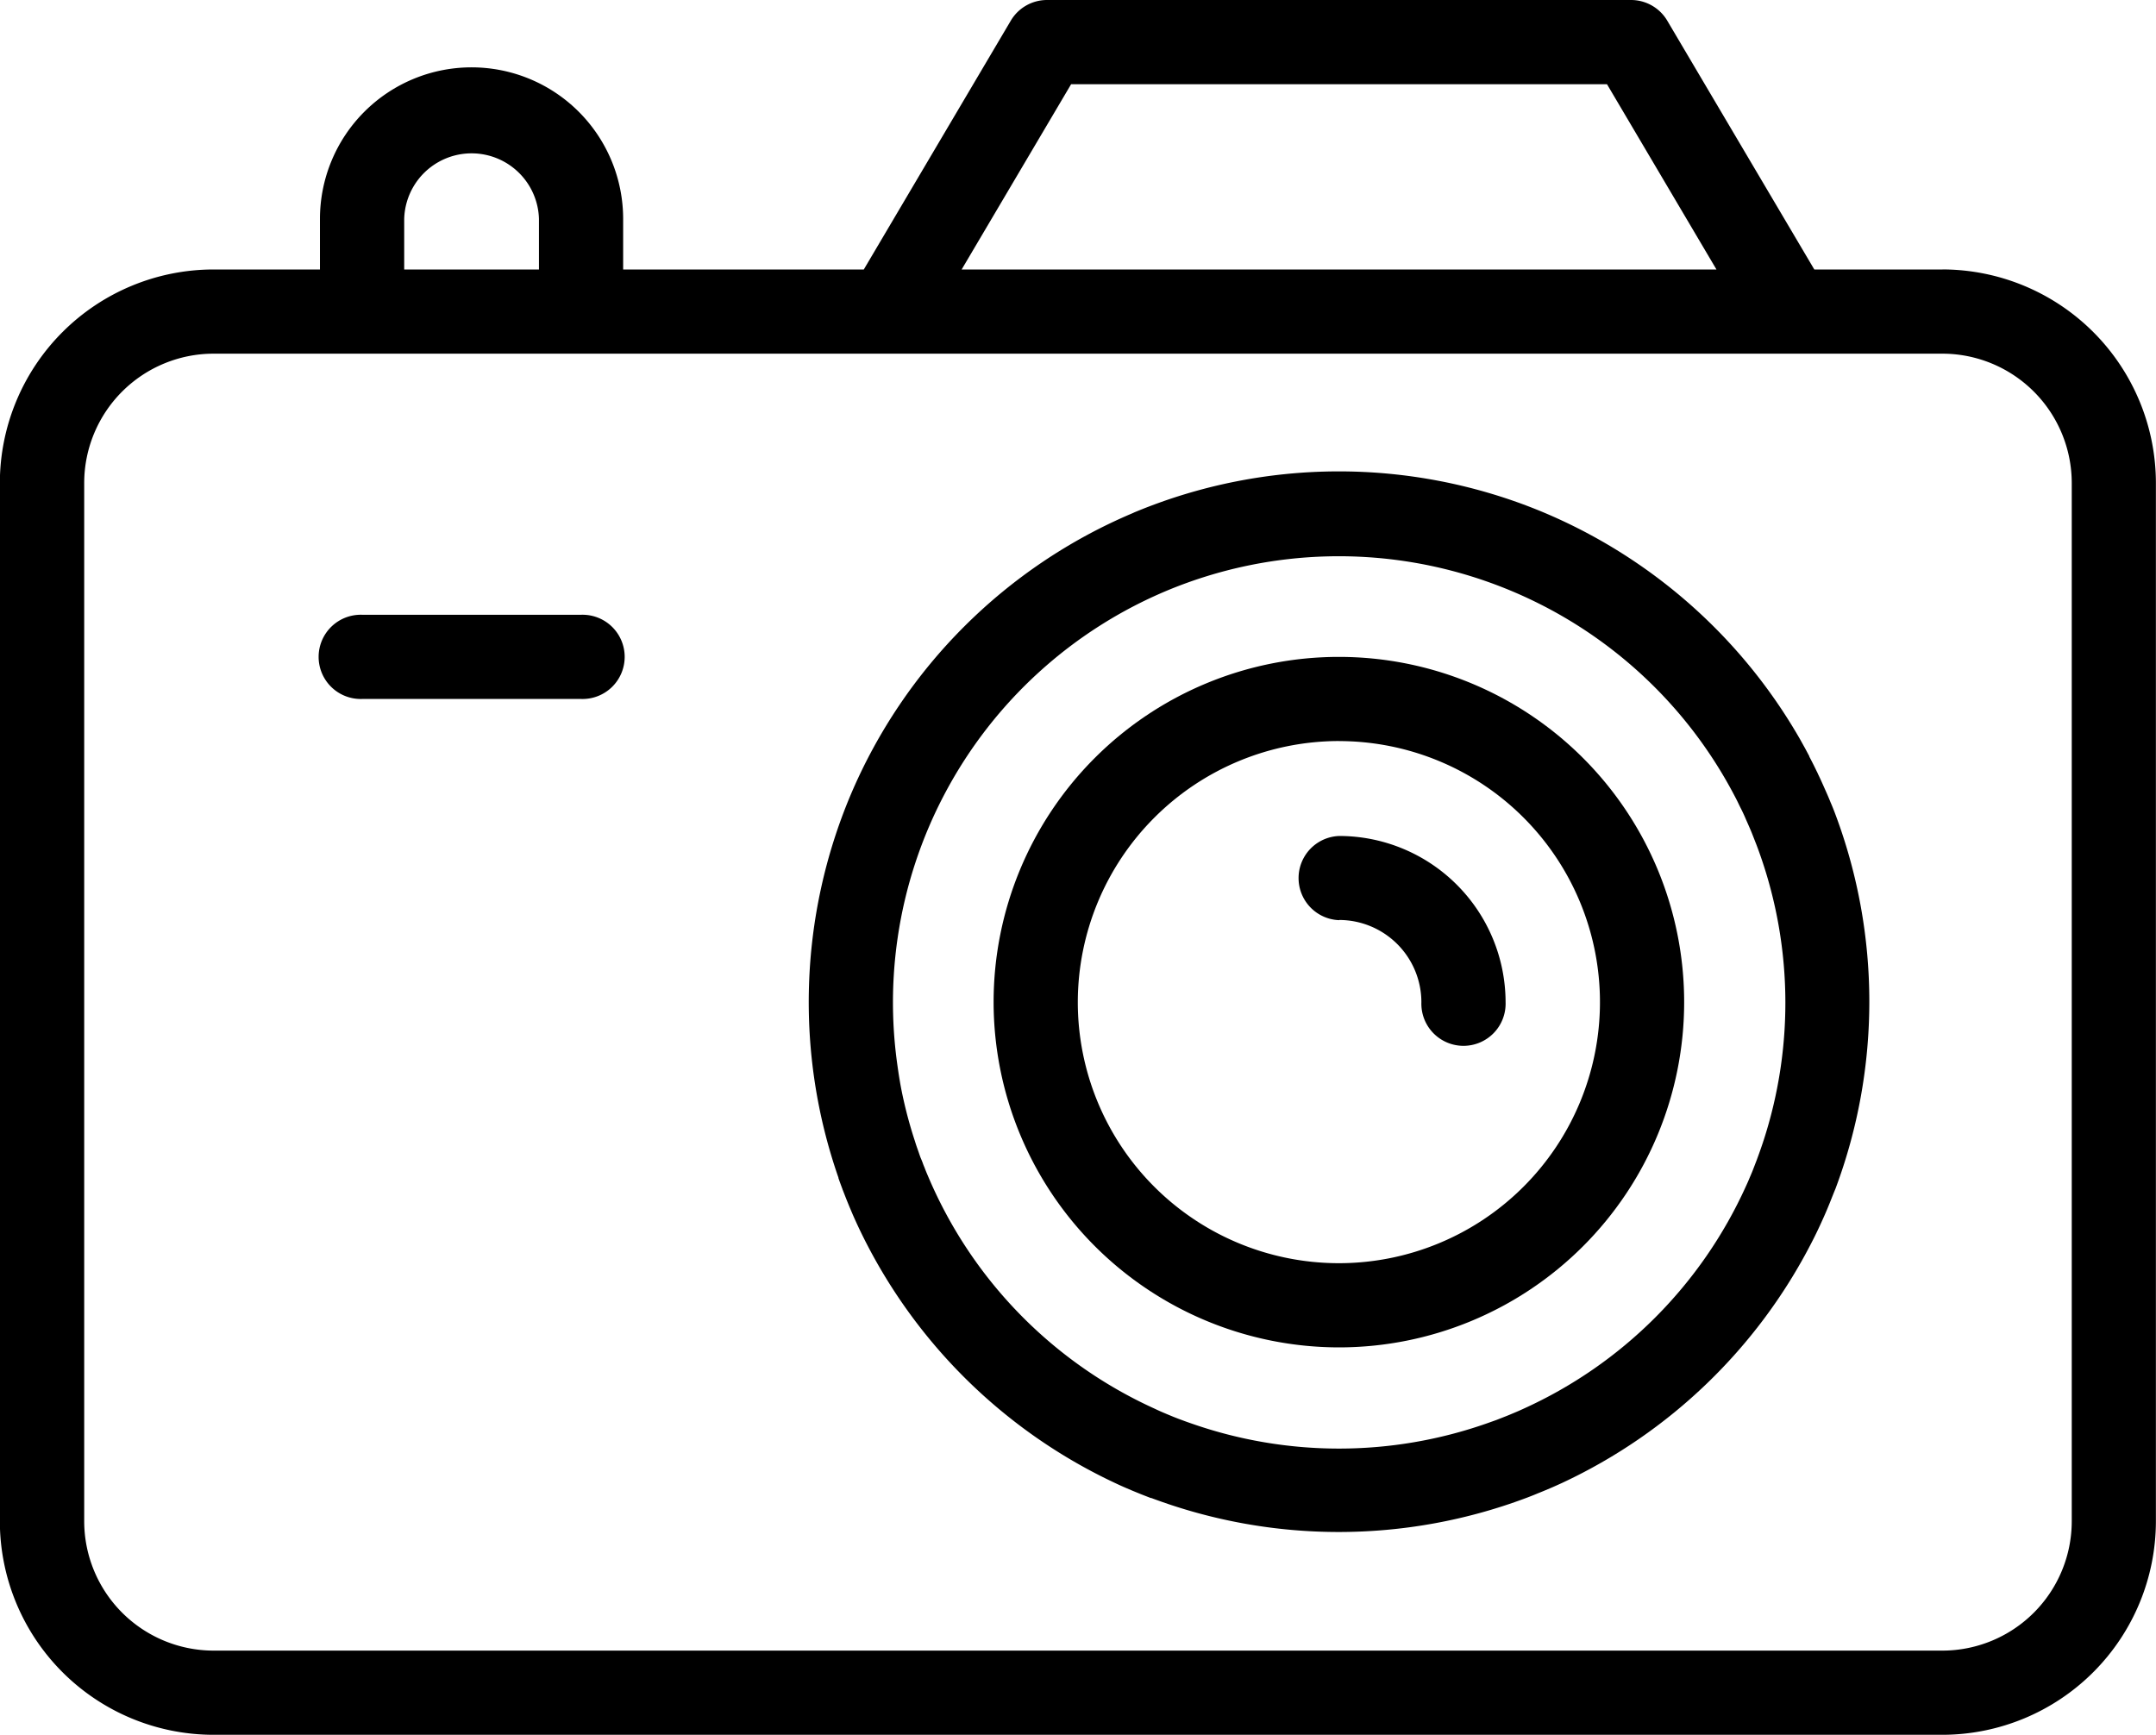 <svg 
	xmlns="http://www.w3.org/2000/svg" 
	width="44.528" height="35.831"
	viewBox="0 0 44.528 35.831">
	<path id="Контур_3380" data-name="Контур 3380" class="cls-1" d="M1561.031 194.7a4.789 4.789 0 0 0-.1-.249.042.042 0 0 1-.005-.013 6.801 6.801 0 0 0-.1-.233l-.06-.135a6.978 6.978 0 0 0-.099-.213.235.235 0 0 0-.019-.04 7.454 7.454 0 0 0-.155-.308v-.008l-.087-.163-.094-.169-.014-.025a8.888 8.888 0 0 0-.124-.21l-.01-.017a11.03 11.03 0 0 0-5.275-4.5 10.969 10.969 0 0 0-8.281.024c-.029.012-.057.023-.085.037a10.963 10.963 0 0 0-5.827 5.815 11.021 11.021 0 0 0-.255 7.911.039.039 0 0 1 0 .01c.027.077.055.153.084.23 0 .007.005.014.008.022l.069.177c.024.059.052.13.08.195l.052.123q.052.119.106.235a11.044 11.044 0 0 0 5.318 5.318c.078.037.156.072.235.106l.122.052.191.078.182.071h.012a11.019 11.019 0 0 0 7.746 0l.019-.007c.059-.023.118-.045.177-.07s.13-.052.195-.08l.123-.052c.075-.032.149-.066.224-.1a11.037 11.037 0 0 0 5.161-4.976 8.921 8.921 0 0 0 .219-.456c.06-.131.116-.264.17-.4.033-.083.065-.164.1-.248a11.029 11.029 0 0 0-.003-7.732zm-1.488 6.743a.057.057 0 0 0 0 .011c-.043.13-.088.257-.135.384l-.077.2-.017.043a5.738 5.738 0 0 1-.049.116 3.816 3.816 0 0 1-.076.174 9.211 9.211 0 0 1-4.612 4.613c-.06.028-.12.054-.18.079s-.117.05-.177.073l-.14.055-.051.02-.2.071a9.22 9.22 0 0 1-6.1 0 6.186 6.186 0 0 1-.176-.063l-.1-.037-.089-.035-.138-.057-.054-.023a4.137 4.137 0 0 1-.2-.09 9.208 9.208 0 0 1-4.683-4.809 3.367 3.367 0 0 1-.071-.175c-.012-.028-.024-.057-.034-.086s-.027-.07-.04-.1-.03-.081-.044-.122l-.027-.077a3.087 3.087 0 0 1-.051-.154 9.048 9.048 0 0 1-.377-1.653c.026.2.061.392.1.585a9.221 9.221 0 0 1 5.484-10.307 9.225 9.225 0 0 1 11.715 4.23c.025.047.05.095.073.143s.048.1.071.144c.032.065.063.13.092.2l.066.15c.022.05.051.117.074.177l.082.209a9.214 9.214 0 0 1 .139 6.128zm-17.947-2.081c.011.133.026.265.043.4a6.46 6.46 0 0 1-.039-.398z" transform="translate(-1523.125 -177.881)"/>
	<path id="Контур_3389" data-name="Контур 3389" class="cls-1" d="M1590.9 245.887a7.131 7.131 0 1 0-7.131-7.131 7.139 7.139 0 0 0 7.131 7.131zm0-12.523a5.392 5.392 0 1 1-5.392 5.392 5.4 5.4 0 0 1 5.392-5.393z" transform="translate(-1563.248 -218.057)"/>
	<path id="Контур_3390" data-name="Контур 3390" class="cls-1" d="M1387.883 81.19h-2.646l-3.037-5.139a.87.87 0 0 0-.749-.427h-12.06a.869.869 0 0 0-.749.427l-3.036 5.139h-4.97v-1.044a3.131 3.131 0 1 0-6.262 0v1.044h-2.2a4.416 4.416 0 0 0-4.411 4.411v21.444a4.416 4.416 0 0 0 4.411 4.411h35.707a4.416 4.416 0 0 0 4.411-4.411V85.6a4.416 4.416 0 0 0-4.411-4.411zm-17.995-3.827h11.067l2.261 3.827h-15.589zm-13.774 2.783a1.392 1.392 0 0 1 2.783 0v1.044h-2.783zm34.44 26.9a2.674 2.674 0 0 1-2.671 2.671h-35.707a2.675 2.675 0 0 1-2.671-2.671V85.6a2.674 2.674 0 0 1 2.671-2.671h35.707a2.674 2.674 0 0 1 2.671 2.671v21.444z" transform="translate(-1347.766 -75.624)"/>
	<path id="Контур_3391" data-name="Контур 3391" class="cls-1" d="M1656.642 275.863a1.7 1.7 0 0 1 1.7 1.7.87.87 0 1 0 1.739 0 3.439 3.439 0 0 0-3.435-3.435.87.87 0 0 0 0 1.739z" transform="translate(-1628.986 -256.861)"/>
	<path id="Контур_3392" data-name="Контур 3392" class="cls-1" d="M1429.159 221.624h-4.522a.87.87 0 1 0 0 1.739h4.522a.87.87 0 1 0 0-1.739z" transform="translate(-1417.157 -208.926)"/>
</svg>
